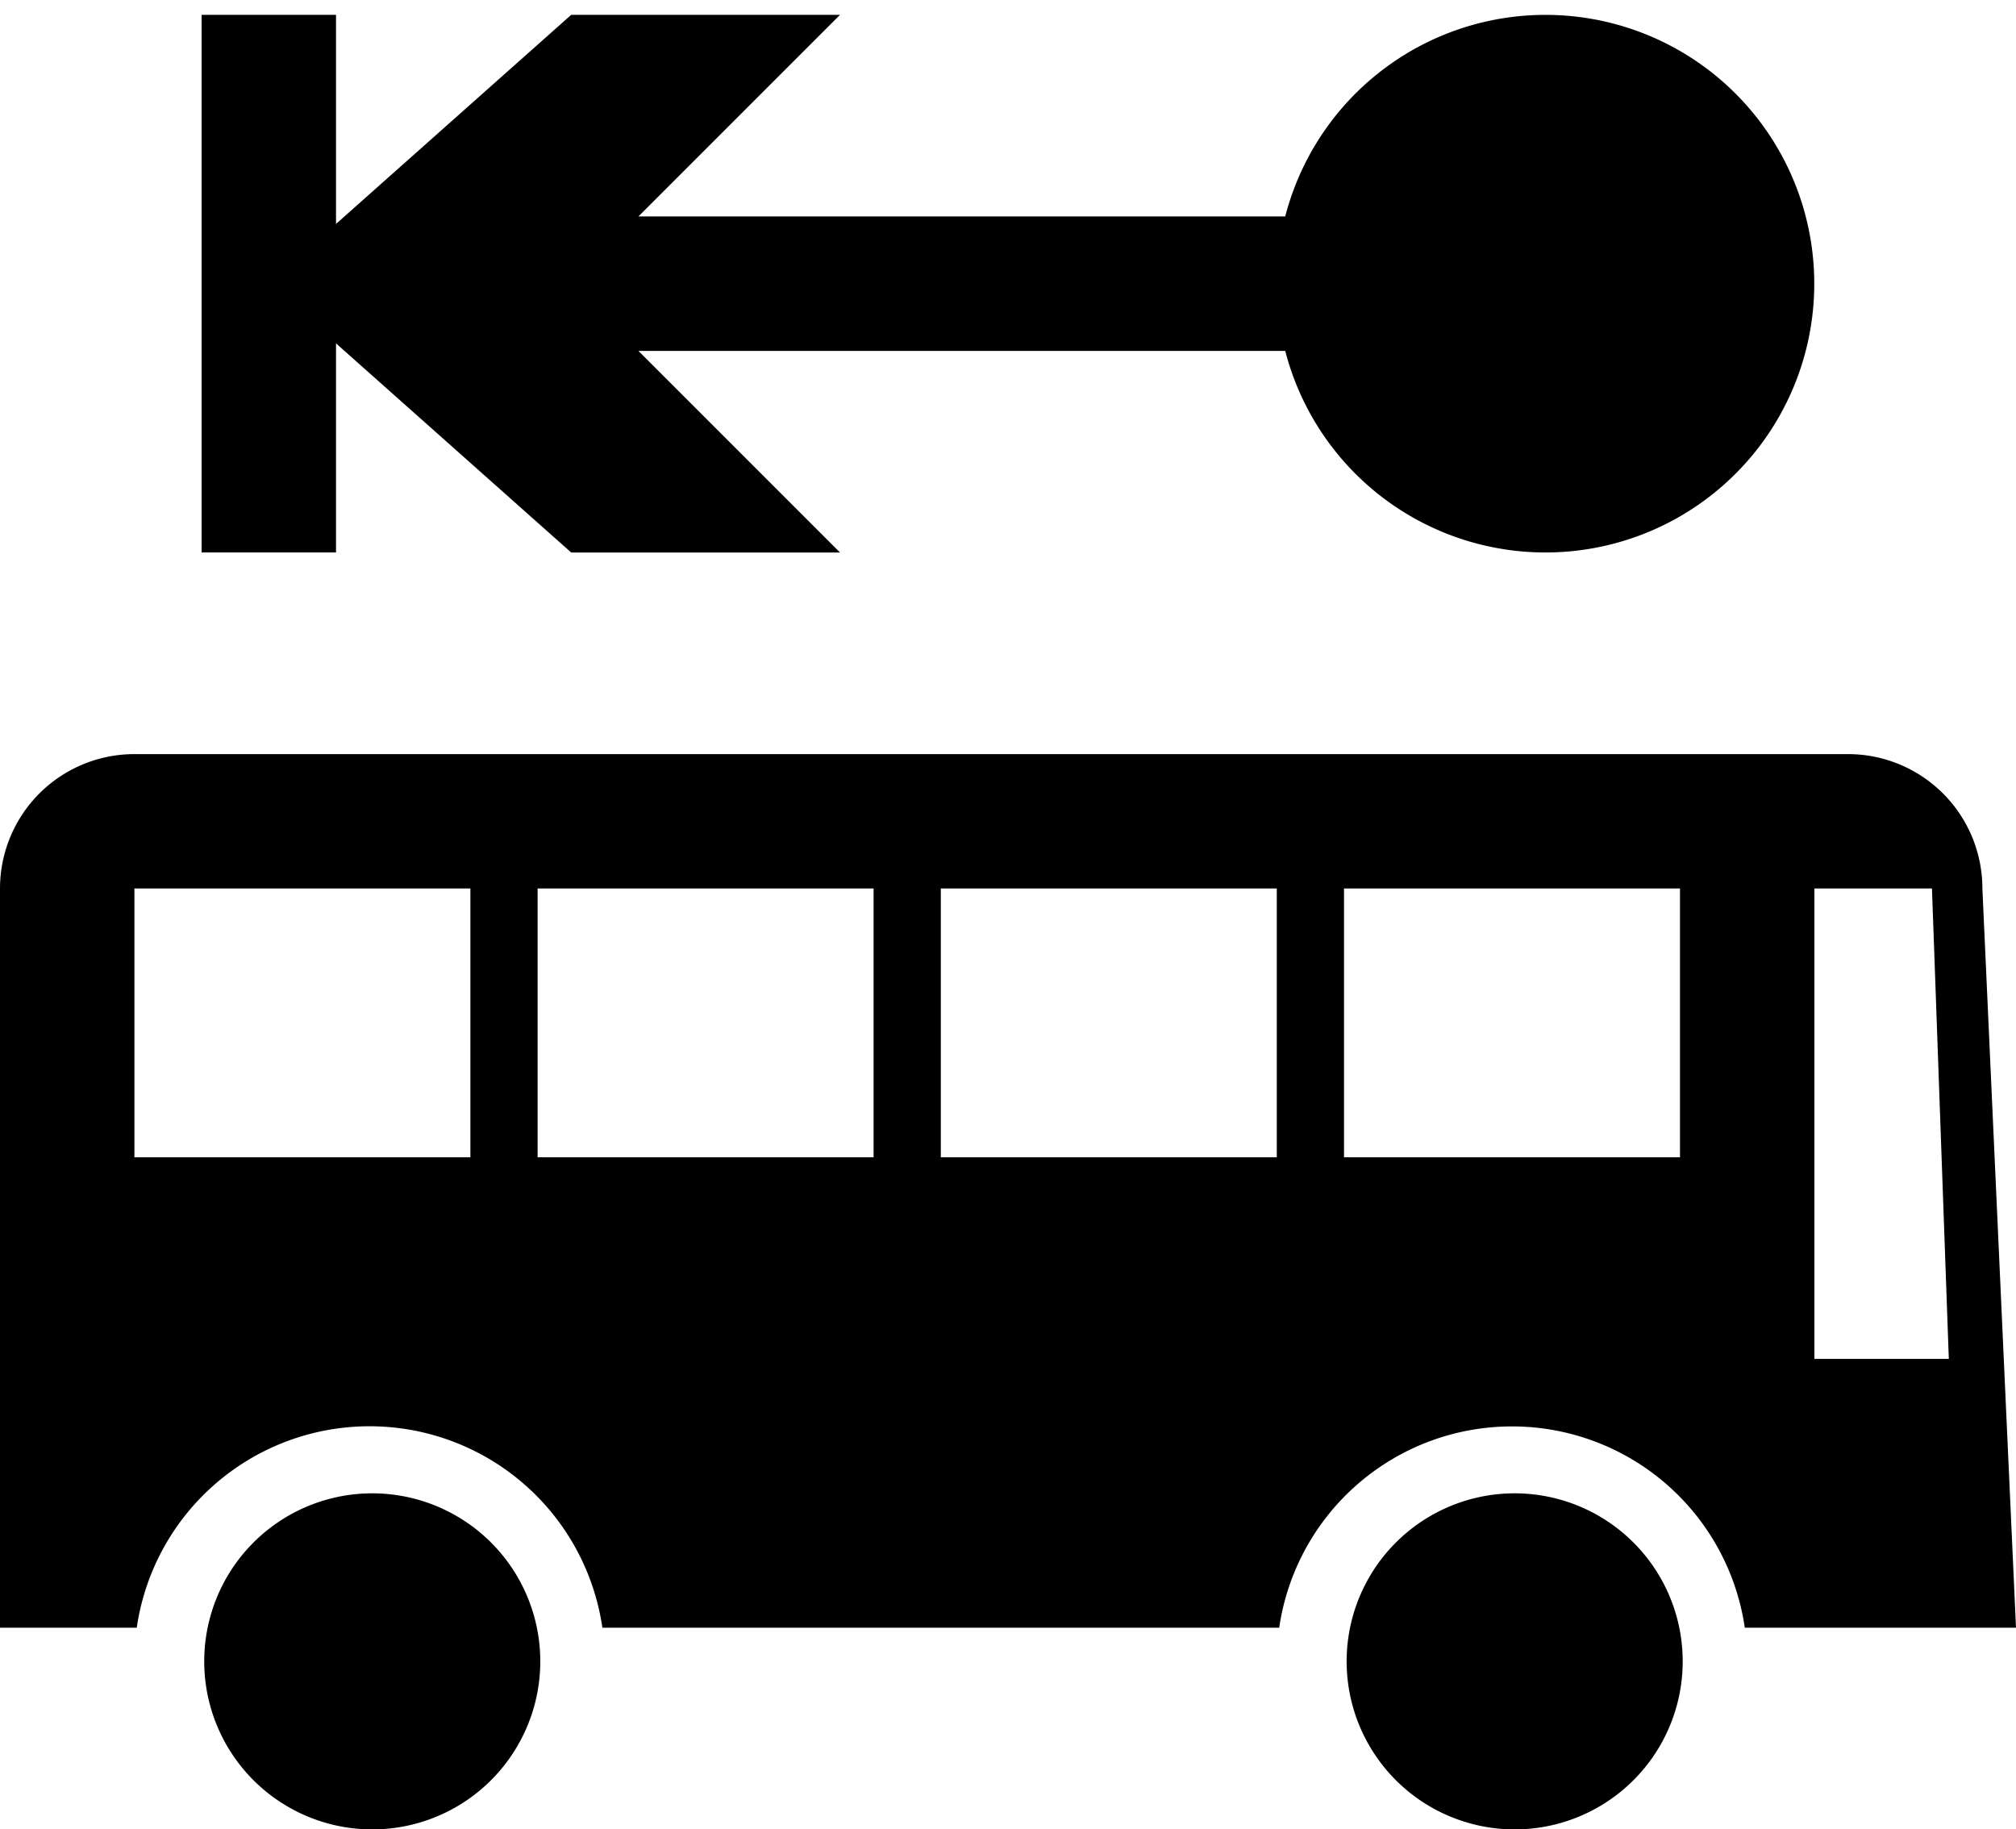 <svg xmlns="http://www.w3.org/2000/svg" viewBox="0 0 47.5 43.101"><path d="M8.708 35.184a3.959 3.959 0 1 1 0 7.917 3.959 3.959 0 0 1 0-7.917zm26.917 0a3.959 3.959 0 1 1 0 7.917 3.959 3.959 0 0 1 0-7.917zM47.5 38.35h-6.39a5.543 5.543 0 0 0-10.97 0H14.193a5.543 5.543 0 0 0-10.971 0H0V20.934a3.167 3.167 0 0 1 3.167-3.167h40.375a3.167 3.167 0 0 1 3.166 3.167L47.5 38.35zm-1.98-17.417h-2.77v11.083h3.167l-.397-11.083zm-5.937 6.333v-6.333h-7.916v6.333h7.916zm-9.5-6.333h-7.916v6.333h7.916v-6.333zm-9.5 0h-7.916v6.333h7.916v-6.333zm-9.5 0H3.167v6.333h7.916v-6.333zM15.042 5.1h15.24a6.333 6.333 0 1 1 0 3.167h-15.24l4.75 4.75h-6.334L7.917 8.09v4.926H4.75V.35h3.167v4.926L13.458.35h6.334l-4.75 4.75z"/></svg>